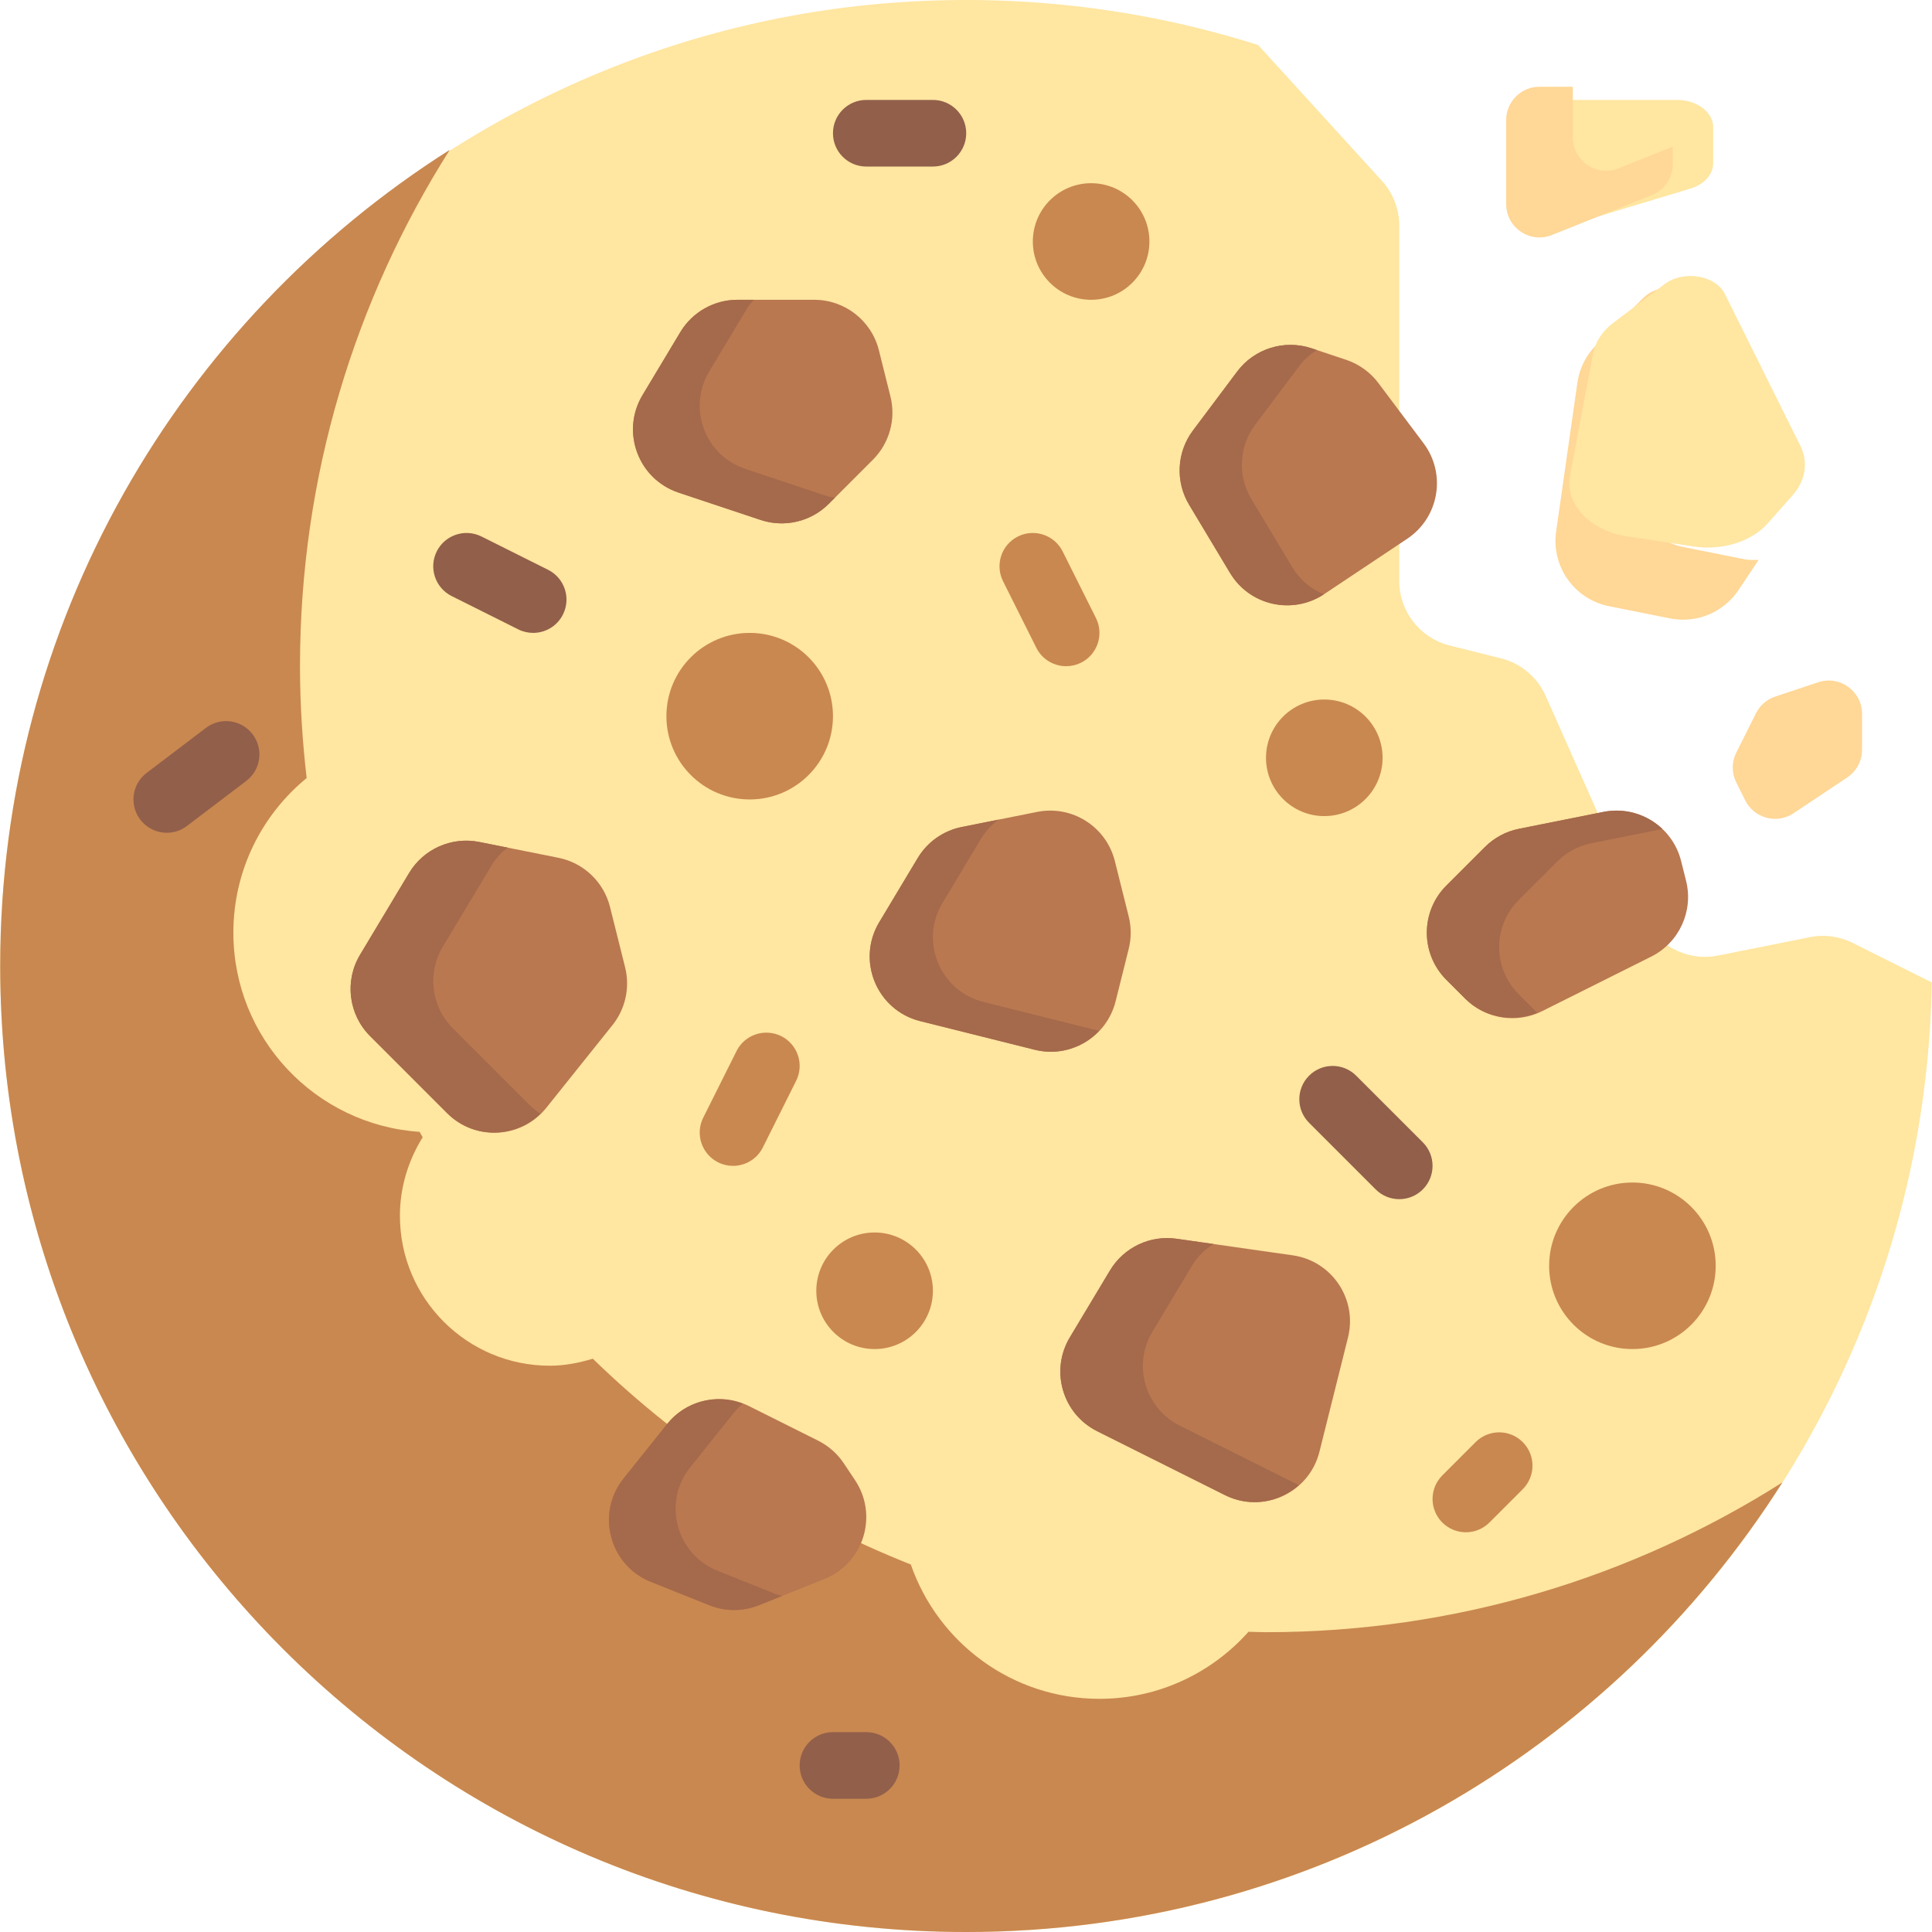 <svg width="245" height="245" viewBox="0 0 245 245" fill="none" xmlns="http://www.w3.org/2000/svg">
<g id="cookies-svgrepo-com 1" clip-path="url(#clip0_2_3)">
<path id="Vector" d="M229.511 118.844L217.864 121.174C213.988 121.949 210.092 119.933 208.487 116.32L196.011 88.248C194.954 85.871 192.862 84.114 190.34 83.483L183.84 81.858C180.079 80.918 177.441 77.539 177.441 73.662V28.617C177.441 26.512 176.655 24.482 175.237 22.926L159.544 5.706C145.396 1.226 130.145 -0.773 114.289 0.271C53.347 4.286 3.979 53.86 0.261 114.82C-4.078 185.955 52.329 245 122.526 245C189.482 245 243.856 191.275 244.974 124.586L234.947 119.572C233.266 118.732 231.354 118.476 229.511 118.844Z" fill="#FFE6A1"/>
<g id="Group">
<path id="Vector_2" d="M160.543 206.982C159.8 206.982 159.067 206.94 158.327 206.926C153.685 212.133 146.947 215.431 139.423 215.431C128.34 215.431 118.944 208.306 115.5 198.396C100.341 192.397 86.668 183.472 75.177 172.3C73.439 172.824 71.633 173.189 69.724 173.189C59.226 173.189 50.715 164.679 50.715 154.181C50.715 150.514 51.803 147.121 53.601 144.217C53.472 143.987 53.335 143.764 53.207 143.533C40.022 142.639 29.595 131.688 29.595 118.276C29.595 110.371 33.216 103.315 38.887 98.667C38.349 94.011 38.043 89.284 38.043 84.482C38.043 60.39 45.027 37.941 57.039 18.996C22.784 40.715 0.026 78.938 0.026 122.5C0.026 190.155 54.871 245 122.526 245C166.088 245 204.311 222.242 226.031 187.987C207.085 199.999 184.637 206.982 160.543 206.982Z" fill="#C98850"/>
<path id="Vector_3" d="M95.07 101.379C100.902 101.379 105.63 96.651 105.63 90.819C105.63 84.987 100.902 80.259 95.07 80.259C89.237 80.259 84.509 84.987 84.509 90.819C84.509 96.651 89.237 101.379 95.07 101.379Z" fill="#C98850"/>
<path id="Vector_4" d="M207.009 171.077C212.842 171.077 217.57 166.349 217.57 160.517C217.57 154.685 212.842 149.957 207.009 149.957C201.177 149.957 196.449 154.685 196.449 160.517C196.449 166.349 201.177 171.077 207.009 171.077Z" fill="#C98850"/>
<path id="Vector_5" d="M110.91 171.077C114.992 171.077 118.302 167.768 118.302 163.685C118.302 159.603 114.992 156.293 110.91 156.293C106.827 156.293 103.518 159.603 103.518 163.685C103.518 167.768 106.827 171.077 110.91 171.077Z" fill="#C98850"/>
<path id="Vector_6" d="M167.936 103.491C172.019 103.491 175.328 100.181 175.328 96.099C175.328 92.016 172.019 88.707 167.936 88.707C163.853 88.707 160.544 92.016 160.544 96.099C160.544 100.181 163.853 103.491 167.936 103.491Z" fill="#C98850"/>
<path id="Vector_7" d="M138.367 38.017C142.45 38.017 145.759 34.708 145.759 30.625C145.759 26.543 142.45 23.233 138.367 23.233C134.285 23.233 130.975 26.543 130.975 30.625C130.975 34.708 134.285 38.017 138.367 38.017Z" fill="#C98850"/>
</g>
<g id="Group_2">
<path id="Vector_8" d="M116.379 108.808L111.496 116.947C108.577 121.811 111.188 128.113 116.691 129.489L131.227 133.123C135.753 134.255 140.341 131.503 141.472 126.976L143.135 120.325C143.471 118.979 143.471 117.572 143.135 116.227L141.376 109.194C140.283 104.819 135.946 102.074 131.524 102.958L121.967 104.87C119.633 105.337 117.604 106.767 116.379 108.808Z" fill="#B97850"/>
<path id="Vector_9" d="M140.761 161.103L135.668 169.591C133.136 173.811 134.733 179.294 139.134 181.494L155.347 189.601C160.181 192.018 166.01 189.337 167.322 184.094L168.992 177.413L170.943 169.605C172.158 164.745 168.902 159.901 163.942 159.192L149.199 157.086C145.835 156.605 142.51 158.189 140.761 161.103Z" fill="#B97850"/>
<path id="Vector_10" d="M51.877 110.708L45.662 121.068C43.667 124.392 44.191 128.647 46.932 131.388L56.714 141.171C60.275 144.731 66.139 144.406 69.285 140.474L77.671 129.992C79.318 127.933 79.91 125.223 79.27 122.665L77.357 115.015C76.565 111.847 74.02 109.42 70.818 108.779L60.778 106.771C57.277 106.071 53.714 107.647 51.877 110.708Z" fill="#B97850"/>
<path id="Vector_11" d="M86.272 42.118L81.479 50.107C78.699 54.741 80.925 60.759 86.052 62.468L96.453 65.935C99.488 66.947 102.835 66.157 105.098 63.894L110.696 58.296C112.794 56.198 113.638 53.152 112.918 50.273L111.454 44.417C110.514 40.655 107.134 38.017 103.257 38.017H93.516C90.549 38.017 87.799 39.574 86.272 42.118Z" fill="#B97850"/>
<path id="Vector_12" d="M188.304 107.412L183.414 112.302C180.115 115.601 180.115 120.951 183.414 124.25L185.807 126.643C188.378 129.215 192.306 129.852 195.559 128.225L209.396 121.307C212.938 119.536 214.775 115.543 213.814 111.702L213.187 109.195C212.094 104.82 207.757 102.075 203.335 102.959L192.621 105.102C190.985 105.428 189.483 106.233 188.304 107.412Z" fill="#B97850"/>
<path id="Vector_13" d="M156.89 47.113L151.28 54.594C149.219 57.342 149.027 61.064 150.794 64.01L155.986 72.662C158.467 76.798 163.903 78.02 167.916 75.345L178.458 68.317C182.493 65.626 183.44 60.098 180.53 56.218L174.799 48.578C173.768 47.203 172.343 46.175 170.712 45.632L166.321 44.167C162.87 43.017 159.072 44.203 156.89 47.113Z" fill="#B97850"/>
<path id="Vector_14" d="M84.596 180.585L79.08 187.48C75.538 191.907 77.276 198.496 82.54 200.602L89.949 203.566C91.964 204.372 94.211 204.372 96.225 203.566L104.54 200.239C109.523 198.247 111.409 192.174 108.433 187.709L107.004 185.566C106.188 184.343 105.068 183.354 103.753 182.696L94.972 178.306C91.408 176.524 87.085 177.474 84.596 180.585Z" fill="#B97850"/>
</g>
<g id="Group_3">
<path id="Vector_15" d="M67.197 140.167L57.415 130.385C54.674 127.645 54.15 123.389 56.145 120.065L62.36 109.706C62.89 108.823 63.591 108.105 64.366 107.489L60.779 106.772C57.278 106.072 53.714 107.648 51.877 110.709L45.662 121.069C43.667 124.393 44.191 128.648 46.932 131.389L56.714 141.171C60.014 144.472 65.268 144.392 68.526 141.238C68.059 140.928 67.609 140.58 67.197 140.167Z" fill="#A5694B"/>
<path id="Vector_16" d="M104.914 62.928L94.513 59.461C89.386 57.752 87.159 51.734 89.94 47.1L94.733 39.111C94.977 38.705 95.299 38.37 95.601 38.017H93.515C90.548 38.017 87.798 39.574 86.271 42.119L81.478 50.107C78.697 54.741 80.923 60.759 86.051 62.468L96.451 65.935C99.487 66.947 102.834 66.157 105.097 63.894L105.884 63.107C105.561 63.04 105.232 63.034 104.914 62.928Z" fill="#A5694B"/>
<path id="Vector_17" d="M139.242 130.694L124.707 127.06C119.203 125.684 116.592 119.382 119.512 114.518L124.395 106.379C124.976 105.41 125.749 104.592 126.639 103.936L121.967 104.871C119.633 105.337 117.604 106.767 116.379 108.809L111.496 116.948C108.577 121.812 111.188 128.114 116.691 129.49L131.227 133.124C134.289 133.89 137.351 132.85 139.38 130.715C139.334 130.703 139.288 130.706 139.242 130.694Z" fill="#A5694B"/>
<path id="Vector_18" d="M163.877 71.931L158.685 63.279C156.918 60.334 157.11 56.612 159.171 53.863L164.782 46.383C165.396 45.563 166.159 44.921 166.986 44.388L166.32 44.166C162.87 43.017 159.072 44.203 156.889 47.112L151.279 54.593C149.218 57.341 149.027 61.063 150.794 64.009L155.985 72.661C158.459 76.783 163.864 78.006 167.873 75.366C166.267 74.697 164.845 73.544 163.877 71.931Z" fill="#A5694B"/>
<path id="Vector_19" d="M192.587 126.08C189.287 122.781 189.287 117.432 192.587 114.133L197.477 109.243C198.656 108.064 200.158 107.259 201.794 106.932L210.812 105.129C208.882 103.295 206.127 102.4 203.334 102.959L192.621 105.102C190.985 105.429 189.483 106.233 188.304 107.412L183.414 112.302C180.115 115.601 180.115 120.95 183.414 124.249L185.807 126.643C188.219 129.055 191.808 129.687 194.93 128.424L192.587 126.08Z" fill="#A5694B"/>
<path id="Vector_20" d="M149.6 180.786C145.198 178.585 143.602 173.103 146.134 168.883L151.227 160.395C151.895 159.283 152.839 158.439 153.88 157.755L149.2 157.087C145.835 156.606 142.51 158.189 140.762 161.103L135.669 169.591C133.137 173.811 134.733 179.294 139.135 181.494L155.348 189.601C158.579 191.217 162.226 190.519 164.699 188.336L149.6 180.786Z" fill="#A5694B"/>
<path id="Vector_21" d="M98.398 202.154L90.988 199.19C85.725 197.085 83.987 190.495 87.528 186.068L93.044 179.173C93.395 178.735 93.788 178.352 94.204 178.002C90.803 176.7 86.91 177.692 84.596 180.585L79.08 187.48C75.538 191.907 77.276 198.496 82.54 200.602L89.949 203.566C91.964 204.372 94.211 204.372 96.225 203.566L99.18 202.383C98.919 202.307 98.652 202.256 98.398 202.154Z" fill="#A5694B"/>
</g>
<path id="Vector_22" d="M33.814 173.185C33.181 173.185 32.535 173.041 31.929 172.74C29.842 171.696 28.996 169.16 30.04 167.072L34.265 158.624C35.309 156.537 37.839 155.699 39.932 156.735C42.019 157.779 42.865 160.315 41.821 162.402L37.597 170.851C36.857 172.331 35.366 173.185 33.814 173.185Z" fill="#C98850"/>
<path id="Vector_23" d="M109.854 228.103H105.629C103.297 228.103 101.405 226.214 101.405 223.879C101.405 221.544 103.297 219.654 105.629 219.654H109.854C112.187 219.654 114.078 221.544 114.078 223.879C114.078 226.214 112.187 228.103 109.854 228.103Z" fill="#925F4A"/>
<path id="Vector_24" d="M92.953 147.845C92.32 147.845 91.674 147.701 91.068 147.399C88.981 146.355 88.135 143.818 89.179 141.732L93.403 133.283C94.445 131.2 96.976 130.359 99.071 131.394C101.158 132.438 102.004 134.974 100.96 137.062L96.736 145.51C95.996 146.991 94.504 147.845 92.953 147.845Z" fill="#C98850"/>
<g id="Group_4">
<path id="Vector_25" d="M67.609 80.258C66.975 80.258 66.329 80.115 65.724 79.813L57.275 75.589C55.188 74.545 54.342 72.008 55.386 69.921C56.428 67.838 58.961 66.992 61.054 68.032L69.502 72.256C71.589 73.3 72.435 75.836 71.391 77.923C70.651 79.404 69.159 80.258 67.609 80.258Z" fill="#925F4A"/>
<path id="Vector_26" d="M118.302 21.12H109.854C107.522 21.12 105.63 19.231 105.63 16.896C105.63 14.561 107.522 12.672 109.854 12.672H118.302C120.635 12.672 122.527 14.561 122.527 16.896C122.527 19.231 120.635 21.12 118.302 21.12Z" fill="#925F4A"/>
</g>
<path id="Vector_27" d="M135.203 84.482C133.652 84.482 132.161 83.629 131.42 82.148L127.196 73.7C126.152 71.612 126.998 69.075 129.085 68.032C131.177 66.992 133.712 67.838 134.753 69.921L138.977 78.369C140.021 80.457 139.175 82.994 137.088 84.037C136.481 84.338 135.836 84.482 135.203 84.482Z" fill="#C98850"/>
<g id="Group_5">
<path id="Vector_28" d="M19.277 105.167C18.709 104.887 18.194 104.472 17.783 103.934C16.372 102.075 16.735 99.425 18.594 98.014L26.117 92.303C27.974 90.891 30.622 91.257 32.036 93.113C33.448 94.972 33.085 97.621 31.226 99.033L23.703 104.744C22.384 105.745 20.669 105.852 19.277 105.167Z" fill="#925F4A"/>
<path id="Vector_29" d="M177.44 152.069C176.359 152.069 175.278 151.656 174.454 150.831L166.006 142.383C164.356 140.733 164.356 138.06 166.006 136.41C167.656 134.76 170.329 134.76 171.979 136.41L180.427 144.858C182.077 146.508 182.077 149.182 180.427 150.831C179.602 151.656 178.521 152.069 177.44 152.069Z" fill="#925F4A"/>
</g>
<path id="Vector_30" d="M185.888 194.31C184.808 194.31 183.727 193.898 182.902 193.073C181.252 191.423 181.252 188.75 182.902 187.1L187.126 182.875C188.776 181.225 191.45 181.225 193.1 182.875C194.75 184.525 194.75 187.199 193.1 188.849L188.875 193.073C188.05 193.898 186.969 194.31 185.888 194.31Z" fill="#C98850"/>
<g id="Group_6">
<path id="Vector_31" d="M221.209 70.918L213.473 69.371C209.076 68.492 206.132 64.331 206.766 59.892L209.462 41.023C209.702 39.34 210.487 37.803 211.629 36.552C210.482 36.494 209.305 36.863 208.39 37.778L202.421 43.746C201.129 45.039 200.29 46.716 200.032 48.525L197.337 67.394C196.702 71.834 199.647 75.994 204.043 76.873L211.779 78.421C215.136 79.091 218.566 77.671 220.466 74.823L223.011 71.005C222.412 71.017 221.812 71.039 221.209 70.918Z" fill="#FFD796"/>
<path id="Vector_32" d="M194.337 16.13V24.855C194.337 27.301 197.611 28.974 200.622 28.065L214.371 23.916C216.11 23.39 217.251 22.119 217.251 20.705V16.13C217.251 14.22 215.199 12.672 212.668 12.672H198.919C196.389 12.672 194.337 14.22 194.337 16.13Z" fill="#FFE6A1"/>
<path id="Vector_33" d="M202.018 44.828L199.093 60.275C198.405 63.909 201.6 67.315 206.369 68.035L214.762 69.301C218.405 69.851 222.126 68.688 224.187 66.356L227.343 62.783C228.978 60.932 229.334 58.601 228.299 56.519L218.738 37.281C217.548 34.888 213.481 34.224 211.086 36.031L204.611 40.916C203.208 41.974 202.298 43.347 202.018 44.828Z" fill="#FFE6A1"/>
<path id="Vector_34" d="M205.242 21.355C202.467 22.465 199.449 20.422 199.449 17.433V11H195.224C192.892 11 191 12.892 191 15.224V25.882C191 28.871 194.018 30.914 196.793 29.804L209.465 24.735C211.069 24.093 212.121 22.54 212.121 20.813V18.604L205.242 21.355Z" fill="#FFD796"/>
<path id="Vector_35" d="M222.675 90.453L220.178 95.447C219.584 96.636 219.584 98.036 220.178 99.225L221.318 101.505C222.454 103.777 225.325 104.54 227.439 103.131L234.249 98.591C235.424 97.807 236.13 96.488 236.13 95.076V90.525C236.13 87.642 233.305 85.606 230.57 86.518L225.117 88.335C224.055 88.689 223.176 89.451 222.675 90.453Z" fill="#FFD796"/>
</g>
</g>
<defs>
<clipPath id="clip0_2_3">
<rect width="245" height="245" fill="white"/>
</clipPath>
</defs>
</svg>
